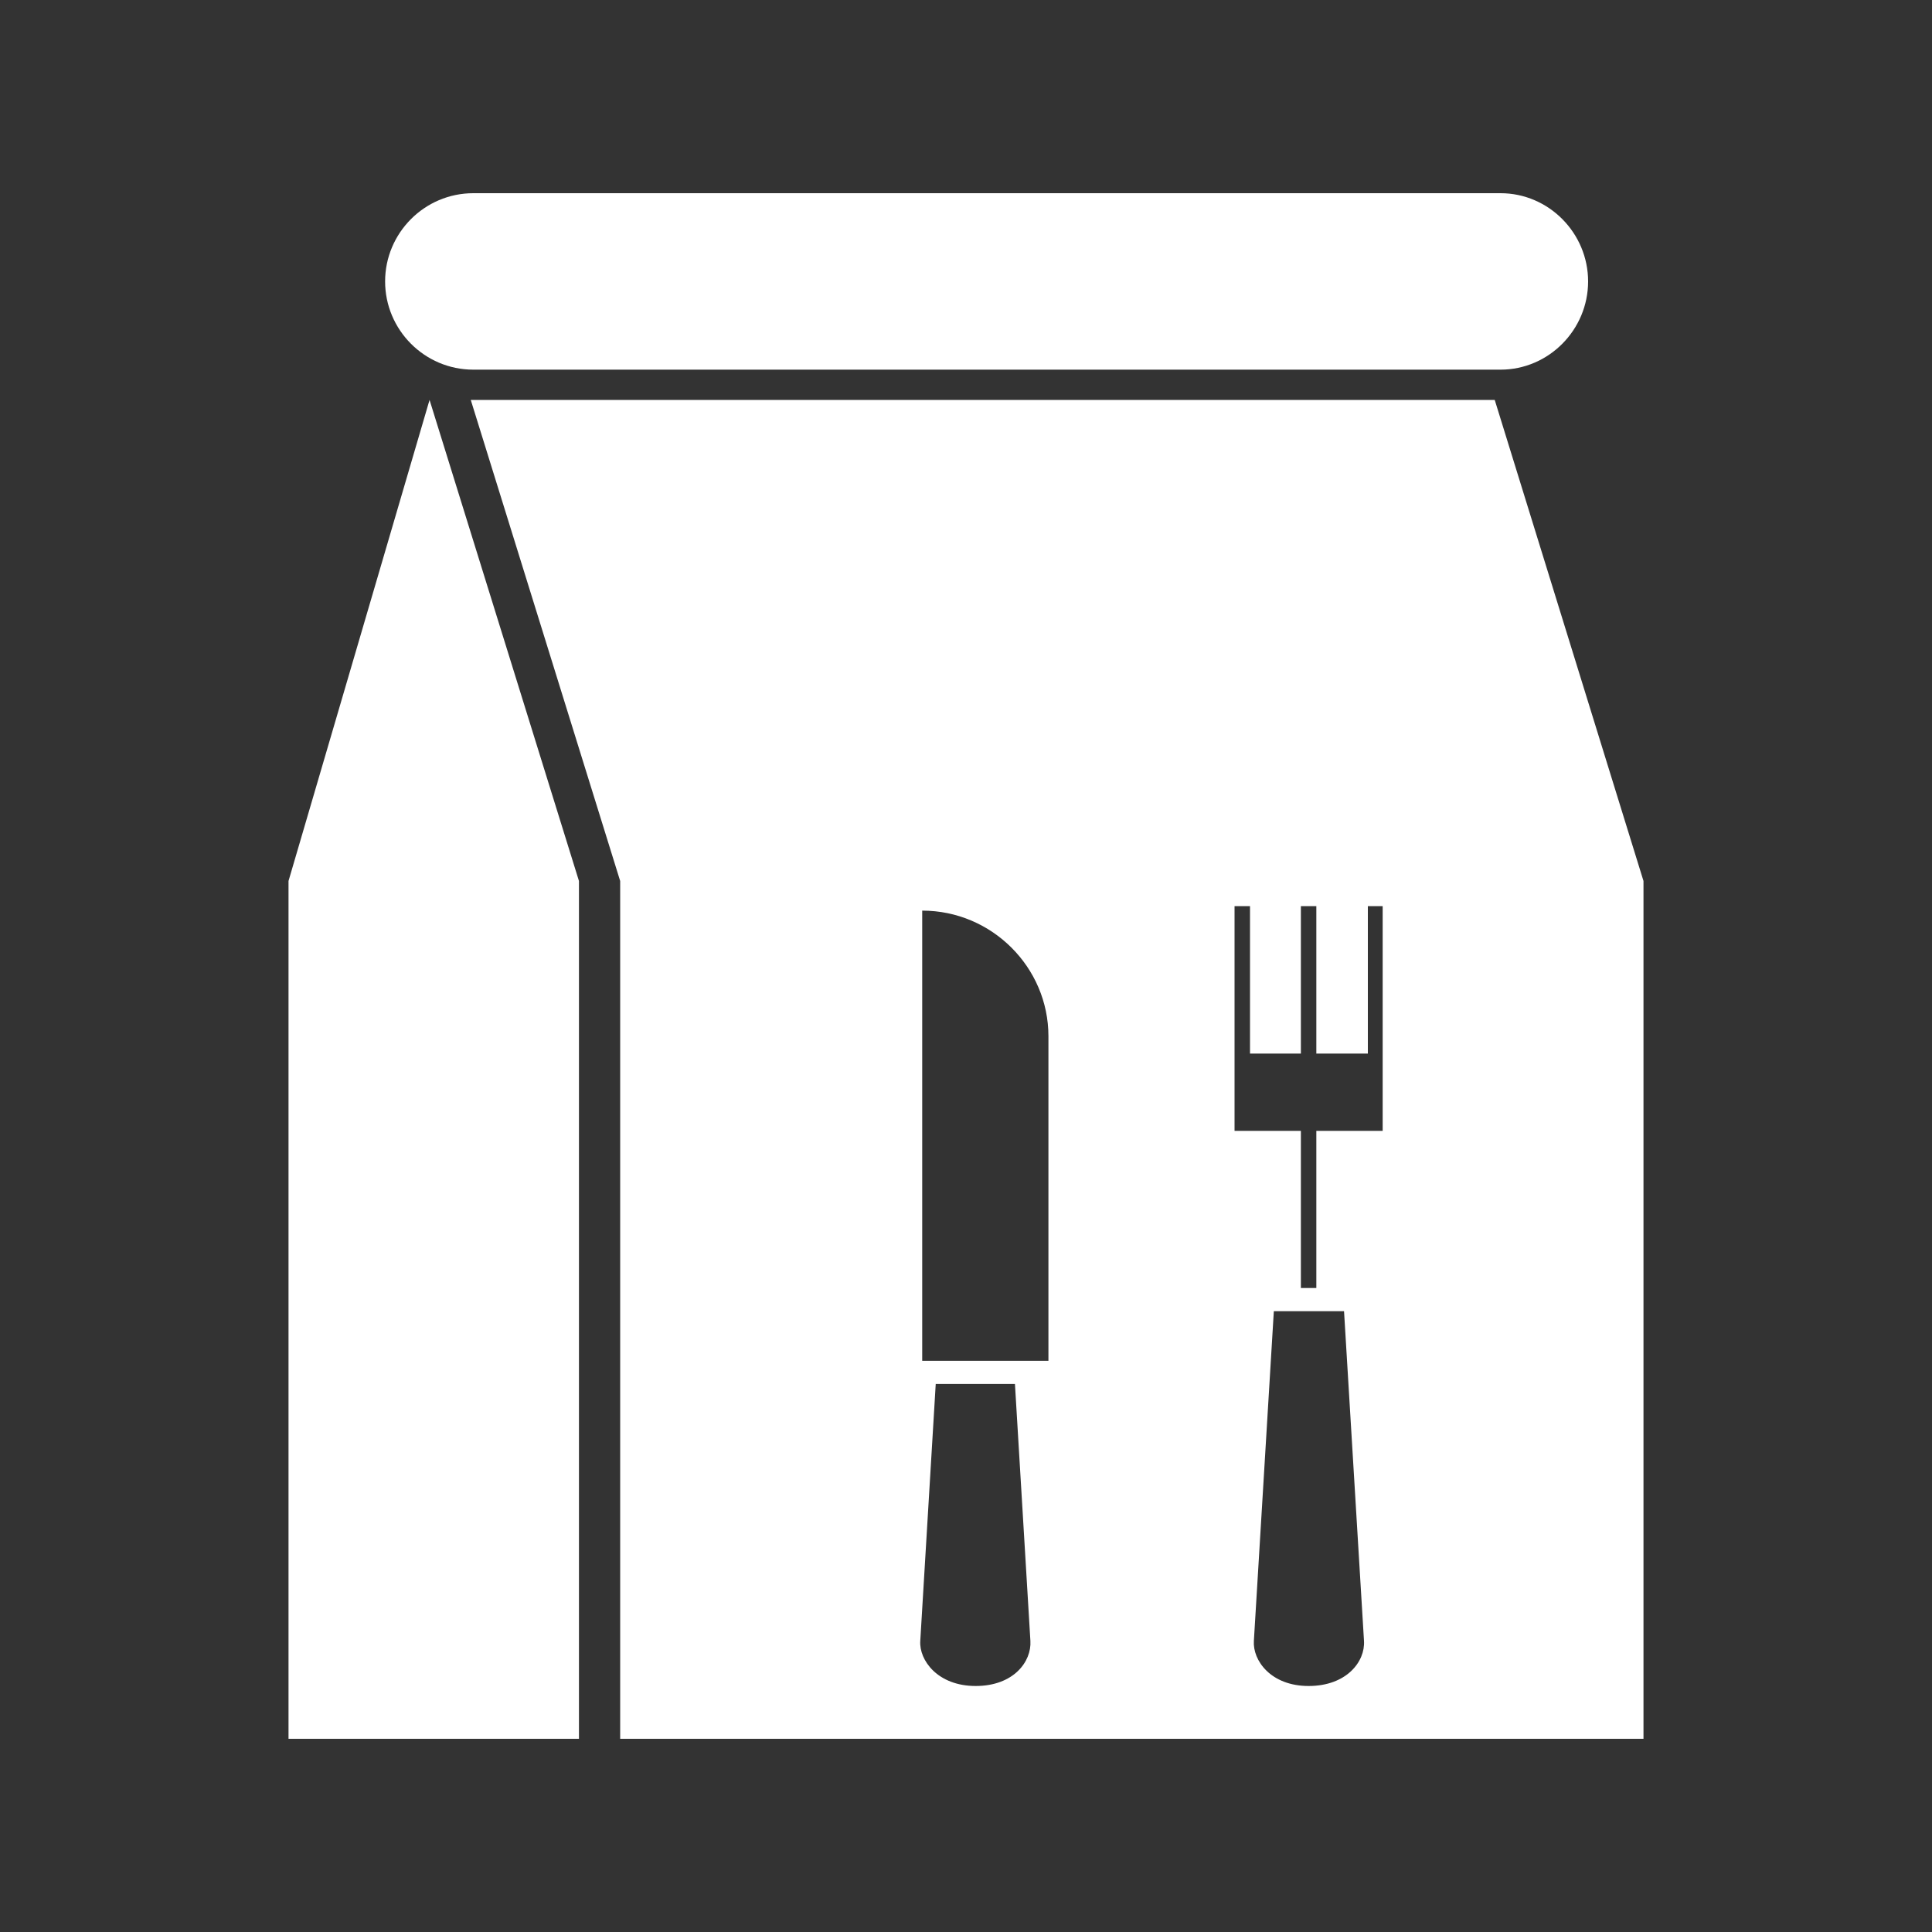 <?xml version="1.0" encoding="UTF-8"?>
<!DOCTYPE svg PUBLIC "-//W3C//DTD SVG 1.1//EN" "http://www.w3.org/Graphics/SVG/1.1/DTD/svg11.dtd">
<!-- Creator: CorelDRAW -->
<svg xmlns="http://www.w3.org/2000/svg" xml:space="preserve" width="30px" height="30px" version="1.1" style="shape-rendering:geometricPrecision; text-rendering:geometricPrecision; image-rendering:optimizeQuality; fill-rule:evenodd; clip-rule:evenodd"
viewBox="0 0 30 30"
 xmlns:xlink="http://www.w3.org/1999/xlink"
 xmlns:xodm="http://www.corel.com/coreldraw/odm/2003">
 <rect x="0" y="0" width="30" height="30" fill="#333333" stroke="none"/>
 <defs>
  <style type="text/css">
   <![CDATA[
    .fil0 {fill:none}
    .fil1 {fill:white}
   ]]>
  </style>
 </defs>
 <g id="Layer_x0020_1">
  <polygon class="fil0" points="0,0 30,0 30,30 0,30 "/>
  <path class="fil1" d="M25.52 27l-15.89 0 0 -13.32 -2.32 -7.47 15.9 0 2.31 7.47 0 13.32zm-2.22 -24l-15.95 0c-0.76,0 -1.37,0.62 -1.37,1.37l0 0c0,0.75 0.61,1.37 1.37,1.37l15.95 0c0.75,0 1.36,-0.62 1.36,-1.37l0 0c0,-0.75 -0.61,-1.37 -1.36,-1.37zm-18.82 24l4.51 0 0 -13.32 -2.32 -7.47 -2.19 7.47 0 13.32zm16.39 -6.64l-1.09 0 -0.31 5.12c-0.02,0.3 0.26,0.7 0.85,0.7 0.59,0 0.88,-0.38 0.86,-0.7l-0.31 -5.12zm0.37 -4l-0.8 0 0 -2 0 -0.29 -0.12 0 -0.12 0 0 2.29 -0.79 0 0 -2.29 -0.24 0 0 2.29 0 0.15 0 1.05 1.03 0 0 2.44 0.24 0 0 -2.44 1.03 0 0 -1.05 0 -0.15 0 -2.29 -0.23 0 0 2.29zm-6.71 5.13l-0.24 3.99c-0.02,0.3 0.27,0.7 0.86,0.7 0.59,0 0.87,-0.38 0.85,-0.7l-0.24 -3.99 -1.23 0zm-0.21 -0.36l1.96 0 0 -5.04c0,-1.07 -0.88,-1.95 -1.96,-1.95l0 6.99z"/>
 </g>
</svg>
